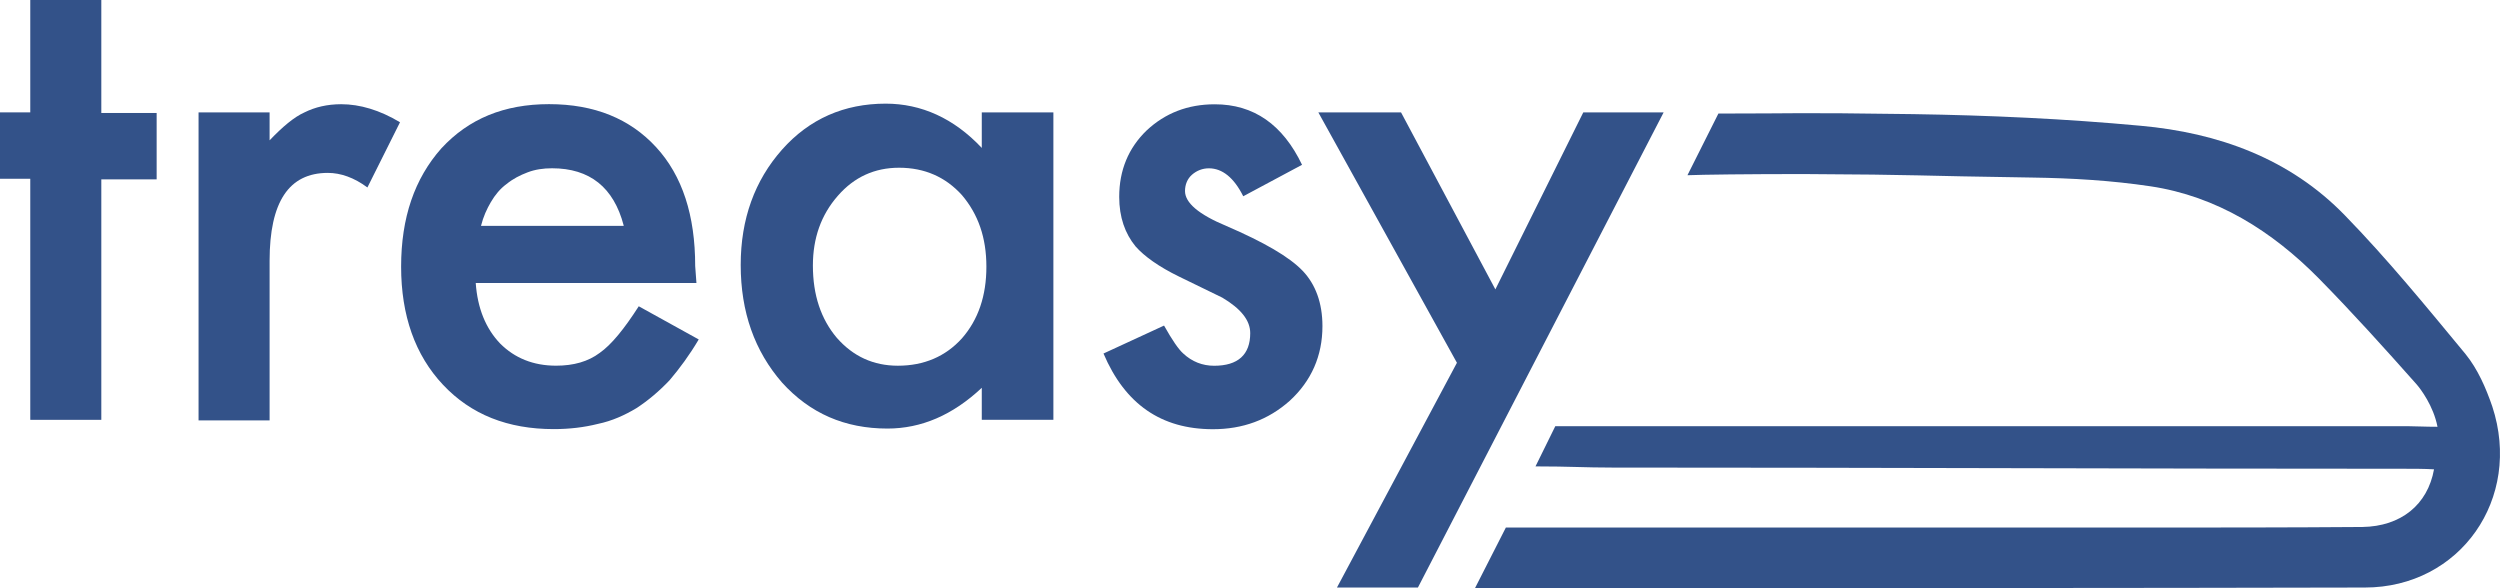 <?xml version="1.0" encoding="utf-8"?>
<!-- Generator: Adobe Illustrator 17.0.0, SVG Export Plug-In . SVG Version: 6.00 Build 0)  -->
<!DOCTYPE svg PUBLIC "-//W3C//DTD SVG 1.1//EN" "http://www.w3.org/Graphics/SVG/1.1/DTD/svg11.dtd">
<svg version="1.1" id="Calque_1" xmlns="http://www.w3.org/2000/svg" xmlns:xlink="http://www.w3.org/1999/xlink" x="0px" y="0px"
	 width="74.149px" height="17.444px" viewBox="8.204 41.088 74.149 17.444" enable-background="new 8.204 41.088 74.149 17.444"
	 xml:space="preserve">
<g>
	<g>
		<path fill="#335289" d="M11.209,46.39v7.15H9.102v-7.15H8.204v-1.969h0.898v-3.333h2.107v3.351h1.641v1.969h-1.641V46.39z"/>
		<path fill="#335289" d="M14.093,44.421H16.2v0.829c0.38-0.397,0.725-0.691,1.036-0.829c0.311-0.155,0.674-0.242,1.088-0.242
			c0.553,0,1.14,0.173,1.744,0.535l-0.967,1.934c-0.397-0.294-0.794-0.432-1.174-0.432c-1.157,0-1.727,0.864-1.727,2.608v4.732
			h-2.107V44.421z"/>
		<path fill="#335289" d="M28.86,49.482h-6.546c0.052,0.743,0.294,1.347,0.725,1.796c0.432,0.432,0.984,0.656,1.658,0.656
			c0.518,0,0.95-0.121,1.295-0.38c0.345-0.242,0.725-0.708,1.157-1.382l1.779,0.984c-0.276,0.466-0.57,0.864-0.864,1.209
			c-0.311,0.328-0.639,0.604-0.984,0.829c-0.345,0.207-0.725,0.38-1.14,0.466c-0.415,0.104-0.846,0.155-1.313,0.155
			c-1.364,0-2.453-0.432-3.282-1.313s-1.244-2.055-1.244-3.506c0-1.451,0.397-2.608,1.192-3.506
			c0.812-0.881,1.865-1.313,3.195-1.313c1.347,0,2.401,0.432,3.178,1.278c0.777,0.846,1.157,2.021,1.157,3.523L28.86,49.482z
			 M26.701,47.772c-0.294-1.123-1.002-1.693-2.124-1.693c-0.259,0-0.501,0.035-0.725,0.121c-0.225,0.086-0.432,0.19-0.622,0.345
			c-0.19,0.138-0.345,0.328-0.466,0.535c-0.121,0.207-0.225,0.432-0.294,0.708h4.231V47.772z"/>
		<path fill="#335289" d="M37.323,44.421h2.124v9.119h-2.124v-0.95c-0.864,0.812-1.796,1.209-2.798,1.209
			c-1.261,0-2.297-0.449-3.126-1.364c-0.812-0.933-1.226-2.09-1.226-3.489c0-1.364,0.415-2.504,1.226-3.42
			c0.812-0.915,1.848-1.364,3.074-1.364c1.054,0,2.021,0.432,2.85,1.313V44.421z M32.314,48.964c0,0.881,0.242,1.589,0.708,2.142
			c0.484,0.553,1.088,0.829,1.813,0.829c0.777,0,1.416-0.276,1.9-0.812c0.484-0.553,0.725-1.261,0.725-2.124
			s-0.242-1.554-0.725-2.124c-0.484-0.535-1.105-0.812-1.865-0.812c-0.725,0-1.33,0.276-1.813,0.829
			C32.556,47.461,32.314,48.152,32.314,48.964z"/>
		<path fill="#335289" d="M46.822,45.976l-1.744,0.933c-0.276-0.553-0.622-0.829-1.019-0.829c-0.19,0-0.363,0.069-0.501,0.19
			s-0.207,0.294-0.207,0.484c0,0.345,0.397,0.691,1.226,1.036c1.123,0.484,1.865,0.915,2.263,1.33
			c0.38,0.397,0.587,0.95,0.587,1.641c0,0.881-0.328,1.623-0.967,2.211c-0.639,0.57-1.399,0.846-2.28,0.846
			c-1.537,0-2.608-0.743-3.247-2.245l1.796-0.829c0.242,0.432,0.432,0.708,0.57,0.829c0.259,0.242,0.57,0.363,0.915,0.363
			c0.708,0,1.071-0.328,1.071-0.967c0-0.38-0.276-0.725-0.829-1.054c-0.207-0.104-0.432-0.207-0.639-0.311
			c-0.207-0.104-0.432-0.207-0.639-0.311c-0.604-0.294-1.036-0.604-1.295-0.898c-0.311-0.38-0.484-0.864-0.484-1.468
			c0-0.794,0.276-1.451,0.812-1.969c0.553-0.518,1.226-0.777,2.021-0.777C45.389,44.18,46.252,44.784,46.822,45.976z"/>
		<path fill="#335289" d="M51.416,51.848l-4.111-7.427h2.453l2.798,5.25l2.608-5.25h2.383l-7.288,14.093h-2.401L51.416,51.848z"/>
	</g>
	<g>
		<path fill="#335289" d="M59.171,44.456c2.556,0,2.038-0.035,5.786,0.017c2.245,0.035,4.508,0.138,6.736,0.345
			c2.297,0.207,4.421,0.967,6.062,2.66c1.261,1.295,2.418,2.712,3.575,4.111c0.363,0.449,0.604,1.002,0.794,1.554
			c0.898,2.729-0.95,5.371-3.782,5.371c-7.202,0.017-14.387,0.017-21.589,0.017c-1.71,0-0.173,0-4.801,0l0.915-1.796
			c9.534,0,12.159,0,18.756,0c2.211,0,4.439,0,6.649-0.017c1.14-0.017,1.934-0.656,2.124-1.71c-0.294-0.017-0.604-0.017-0.898-0.017
			c-7.824,0-15.648-0.035-23.472-0.035c-0.829,0-1.261-0.035-2.28-0.035l0.587-1.192c10.535,0,16.183,0,25.302,0
			c0.207,0,0.484,0.017,0.864,0.017c-0.121-0.622-0.501-1.123-0.622-1.261c-0.967-1.088-1.883-2.107-2.902-3.143
			c-1.382-1.399-3.022-2.435-4.991-2.729c-1.157-0.173-2.332-0.242-3.506-0.259c-3.592-0.052-3.195-0.086-6.788-0.104
			c-1.641,0-3.005,0.017-3.437,0.035L59.171,44.456z"/>
	</g>
</g>
</svg>
